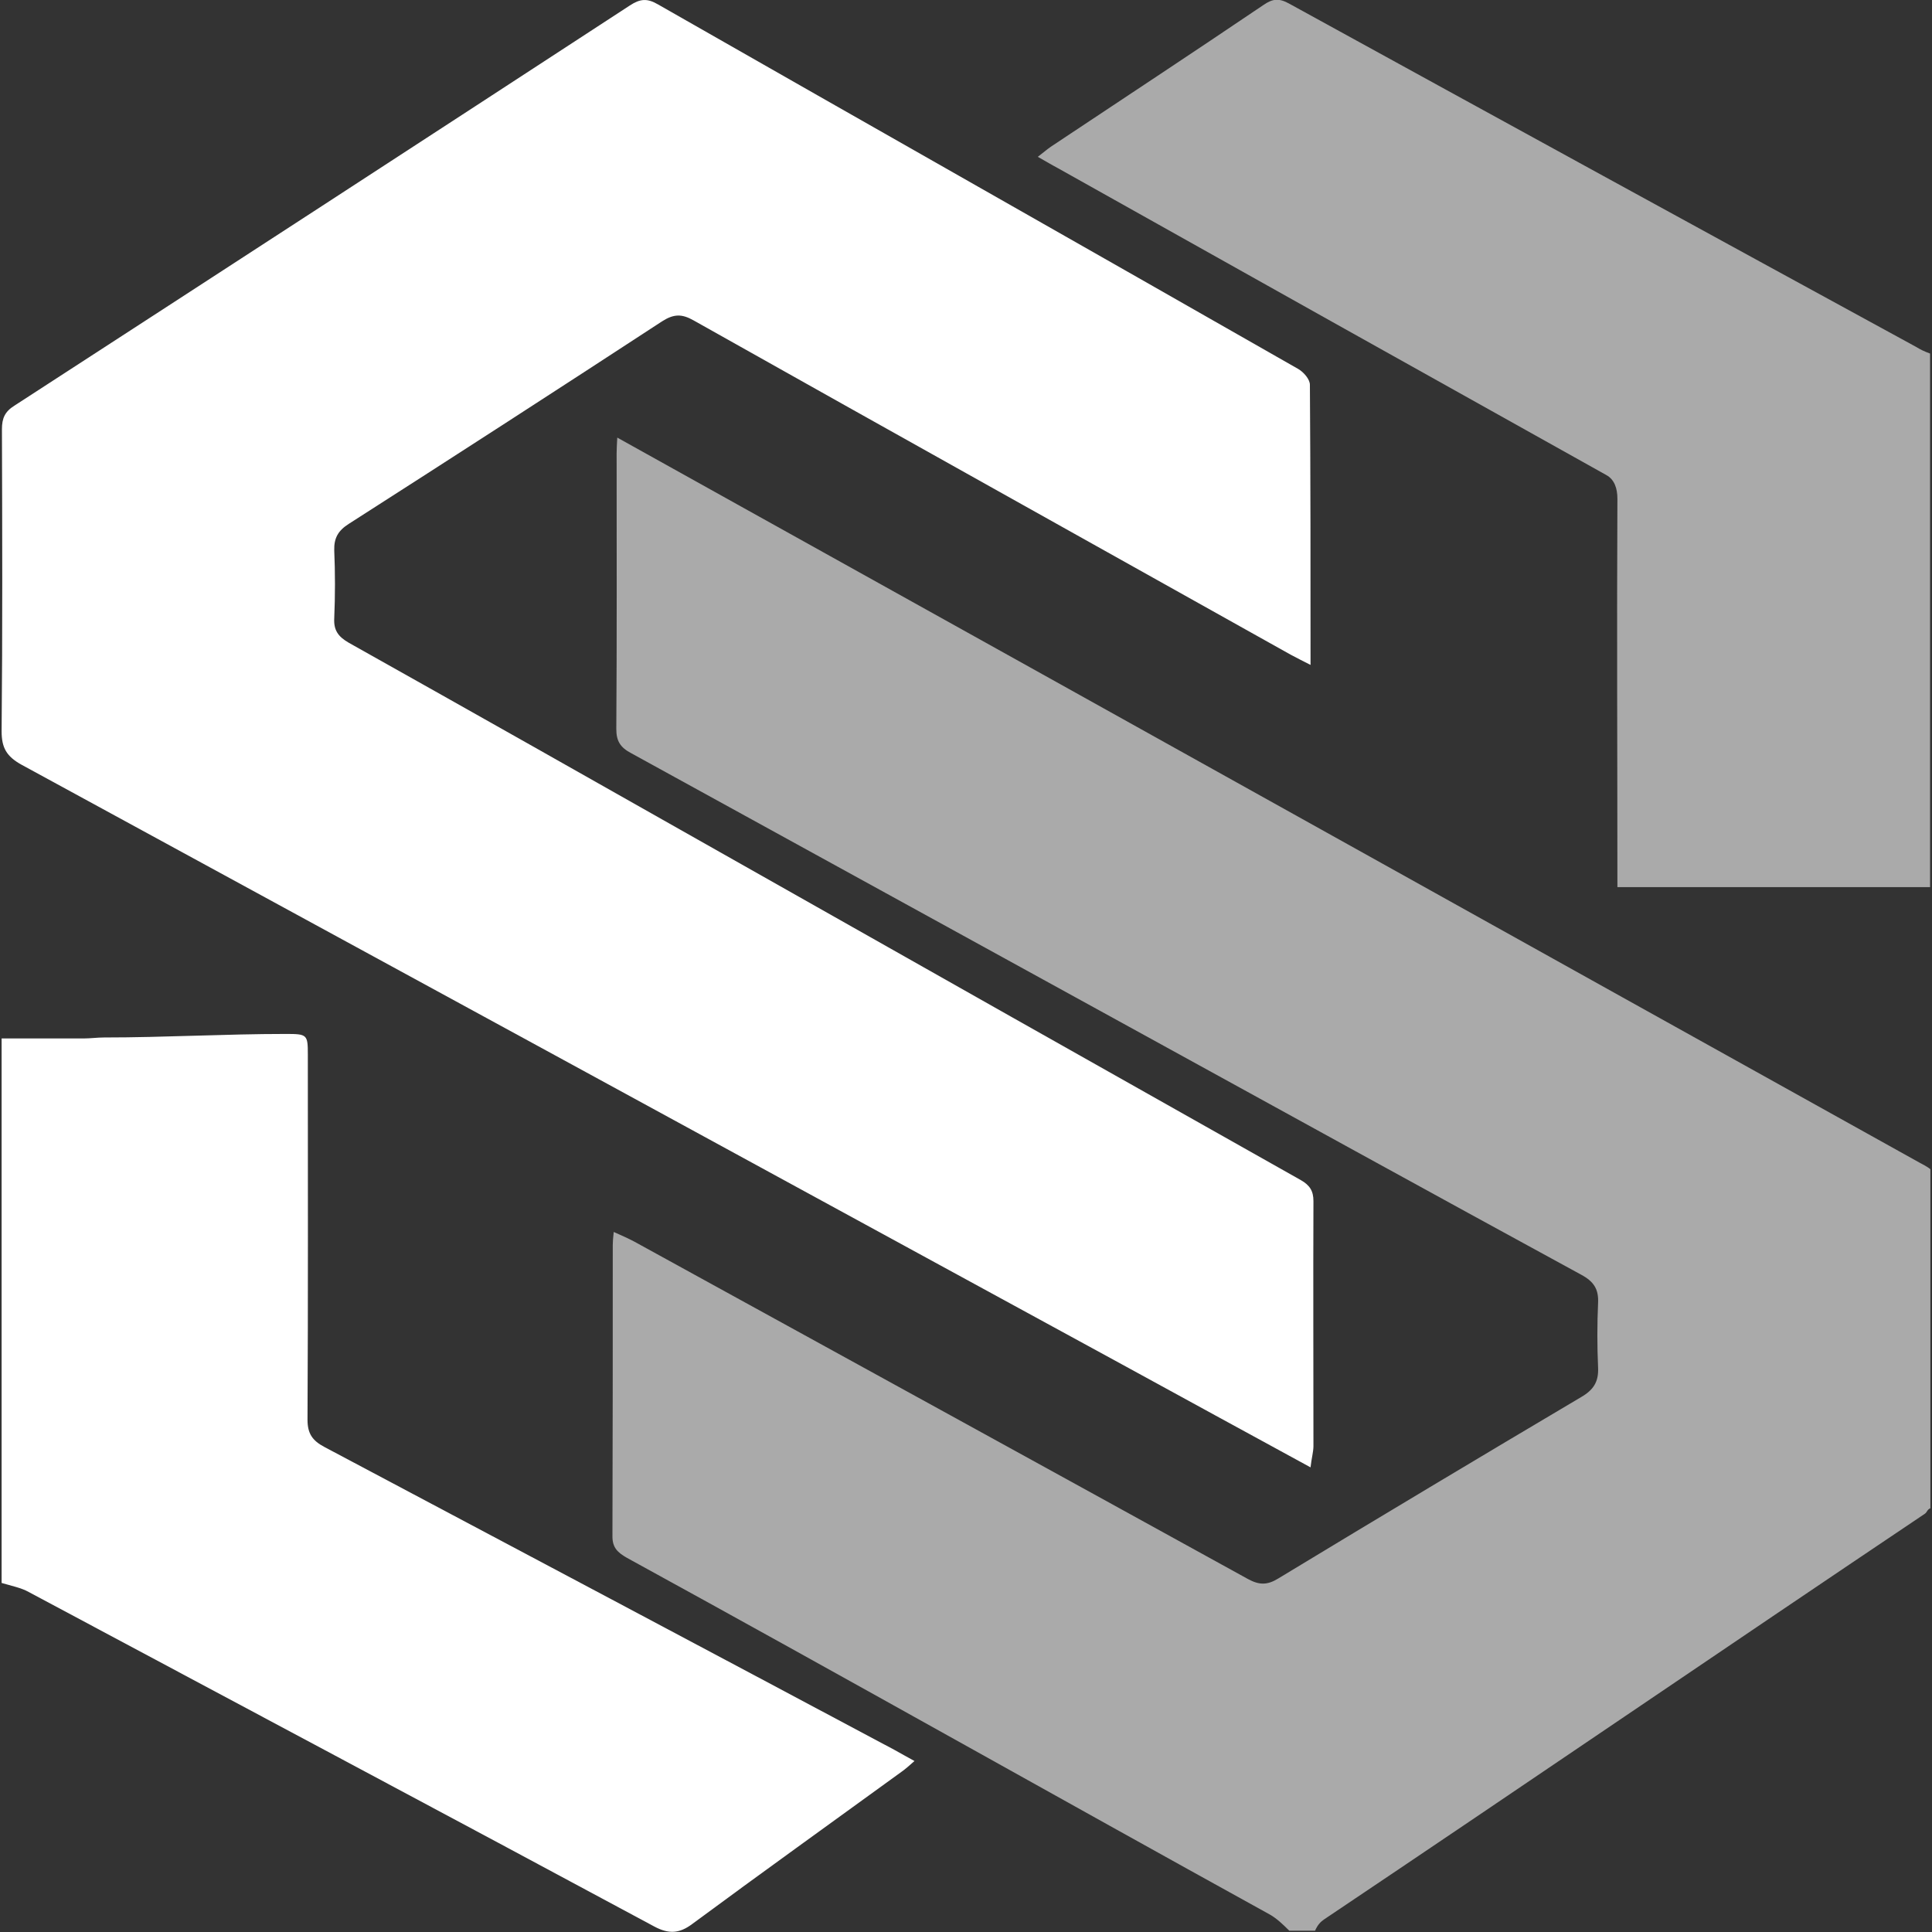 <?xml version="1.0" encoding="utf-8"?>
<svg version="1.1" xmlns="http://www.w3.org/2000/svg" xmlns:xlink="http://www.w3.org/1999/xlink" x="0px" y="0px" width="50px" height="50px" viewBox="0 0 600 600" style="enable-background:new 0 0 600 600;" xml:space="preserve">
  <rect x="0" y="0" width="600" height="600" fill="#333333" stroke="none"/>
  <style type="text/css">
    .st0{fill:#FFFFFF;}
    .st1{fill:#AAAAAA;}
  </style>
  <path id="XMLID_45_" class="st0" d="M407,455.7c-20.2-11-39.4-21.5-58.6-32C234.5,361.6,120.6,299.5,6.7,237.5c-4.7-2.6-6.2-5.3-6.2-10.4c0.3-31.3,0.2-62.5,0.1-93.8c0-3.4,0.9-5.5,4-7.4c63.7-41.3,127.4-82.7,191-124.2c3.2-2.1,5.4-2.3,8.8-0.3c66.2,37.8,132.6,75.4,198.8,113.2c1.7,1,3.6,3.2,3.6,4.9c0.2,28.7,0.2,57.4,0.2,87c-2.4-1.2-4.3-2.2-6.2-3.2c-61.8-34.6-123.7-69.1-185.4-103.8c-3.7-2.1-6.2-2-9.8,0.3c-32.3,21.1-64.8,42.1-97.3,62.9c-3.3,2.1-4.6,4.4-4.5,8.2c0.3,7,0.3,14,0,21.1c-0.2,3.7,1.2,5.7,4.5,7.6c38.5,21.6,76.9,43.3,115.4,65.1c60.1,34,120.1,67.9,180.3,101.8c2.8,1.6,3.9,3.4,3.9,6.5c-0.1,25.4,0,50.7,0,76.1C407.9,450.9,407.3,452.9,407,455.7z"/>
  <path id="XMLID_3_" class="st1" d="M595,107.7C530.1,72.3,465.3,36.8,400.5,1.2c-3.2-1.8-5.2-1.7-8.2,0.4c-21.9,14.8-43.9,29.3-66,44c-1.3,0.9-2.4,1.9-4,3.1c2.5,1.4,4.3,2.5,6.2,3.5C385.2,84,442,115.8,498.8,147.5c2.6,1.4,3.5,4.2,3.5,7.4c-0.2,39.7,0,78.6,0,120.6c32.7,0,64.1,0,97.1,0c0-55,0-111.5,0-165.7C597.5,109.1,596.5,108.6,595,107.7z"/>
  <g id="XMLID_25_">
    <path id="XMLID_10_" class="st1" d="M596,361c-122.8-68.3-245.4-136.7-368.2-205c-11.9-6.6-23.7-13.2-36.1-20.1c-0.1,2-0.2,3.4-0.2,4.8c0,28.6,0.1,57.1-0.1,85.7c0,3.7,1.2,5.7,4.6,7.5c51.6,28.3,103.1,56.7,154.7,85c46.8,25.7,93.6,51.5,140.4,77c3.9,2.1,5.4,4.5,5.2,8.7c-0.3,6.7-0.3,13.4,0,20.1c0.2,4.3-1.3,6.9-5.3,9.2c-31.4,18.6-62.8,37.4-94,56.3c-3.4,2.1-5.9,2.1-9.4,0.2c-63.5-35-127.1-69.9-190.6-104.8c-1.9-1-3.9-1.9-6.4-3c-0.2,1.9-0.3,3-0.3,4.1c0,30.2,0,60.3-0.1,90.5c0,3.5,1.7,5,4.5,6.6c66.6,36.5,133.2,74.1,199.7,110.8c2.1,1.2,4,3,6,5c2.7,0,5.3,0,8,0c0.9-2,1.8-2.8,2.8-3.5c62.3-41.8,124.2-84.1,186.6-126c0.7-0.5,0.7-1.3,1.7-1.7c0-35.1,0-70.2,0-105.3C598.5,362.3,597.3,361.7,596,361z"/>
  </g>
  <g id="XMLID_37_">
    <path id="XMLID_4_" class="st0" d="M277.7,543.4c-58.9-31.4-117.9-62.7-176.9-94c-3.8-2-5.3-4.2-5.3-8.5c0.2-37.8,0.1-75.6,0.1-113.4c0-6.2-0.2-6.4-6.8-6.4c-18.8,0-37.7,1.1-56.5,1.1c-2.1,0-4.2,0.3-6.3,0.3c-8,0-17.5,0-25.5,0c0,57,0,112,0,169.1c3,0.9,6.1,1.5,8.4,2.8c64.7,34.6,129.8,69.2,194.3,103.9c4.5,2.4,7.8,2.2,11.8-0.8c21.5-15.9,43.3-31.5,64.9-47.2c1.3-0.9,2.5-2,4.1-3.4C281.6,545.6,279.7,544.5,277.7,543.4z"/>
  </g>
</svg>
